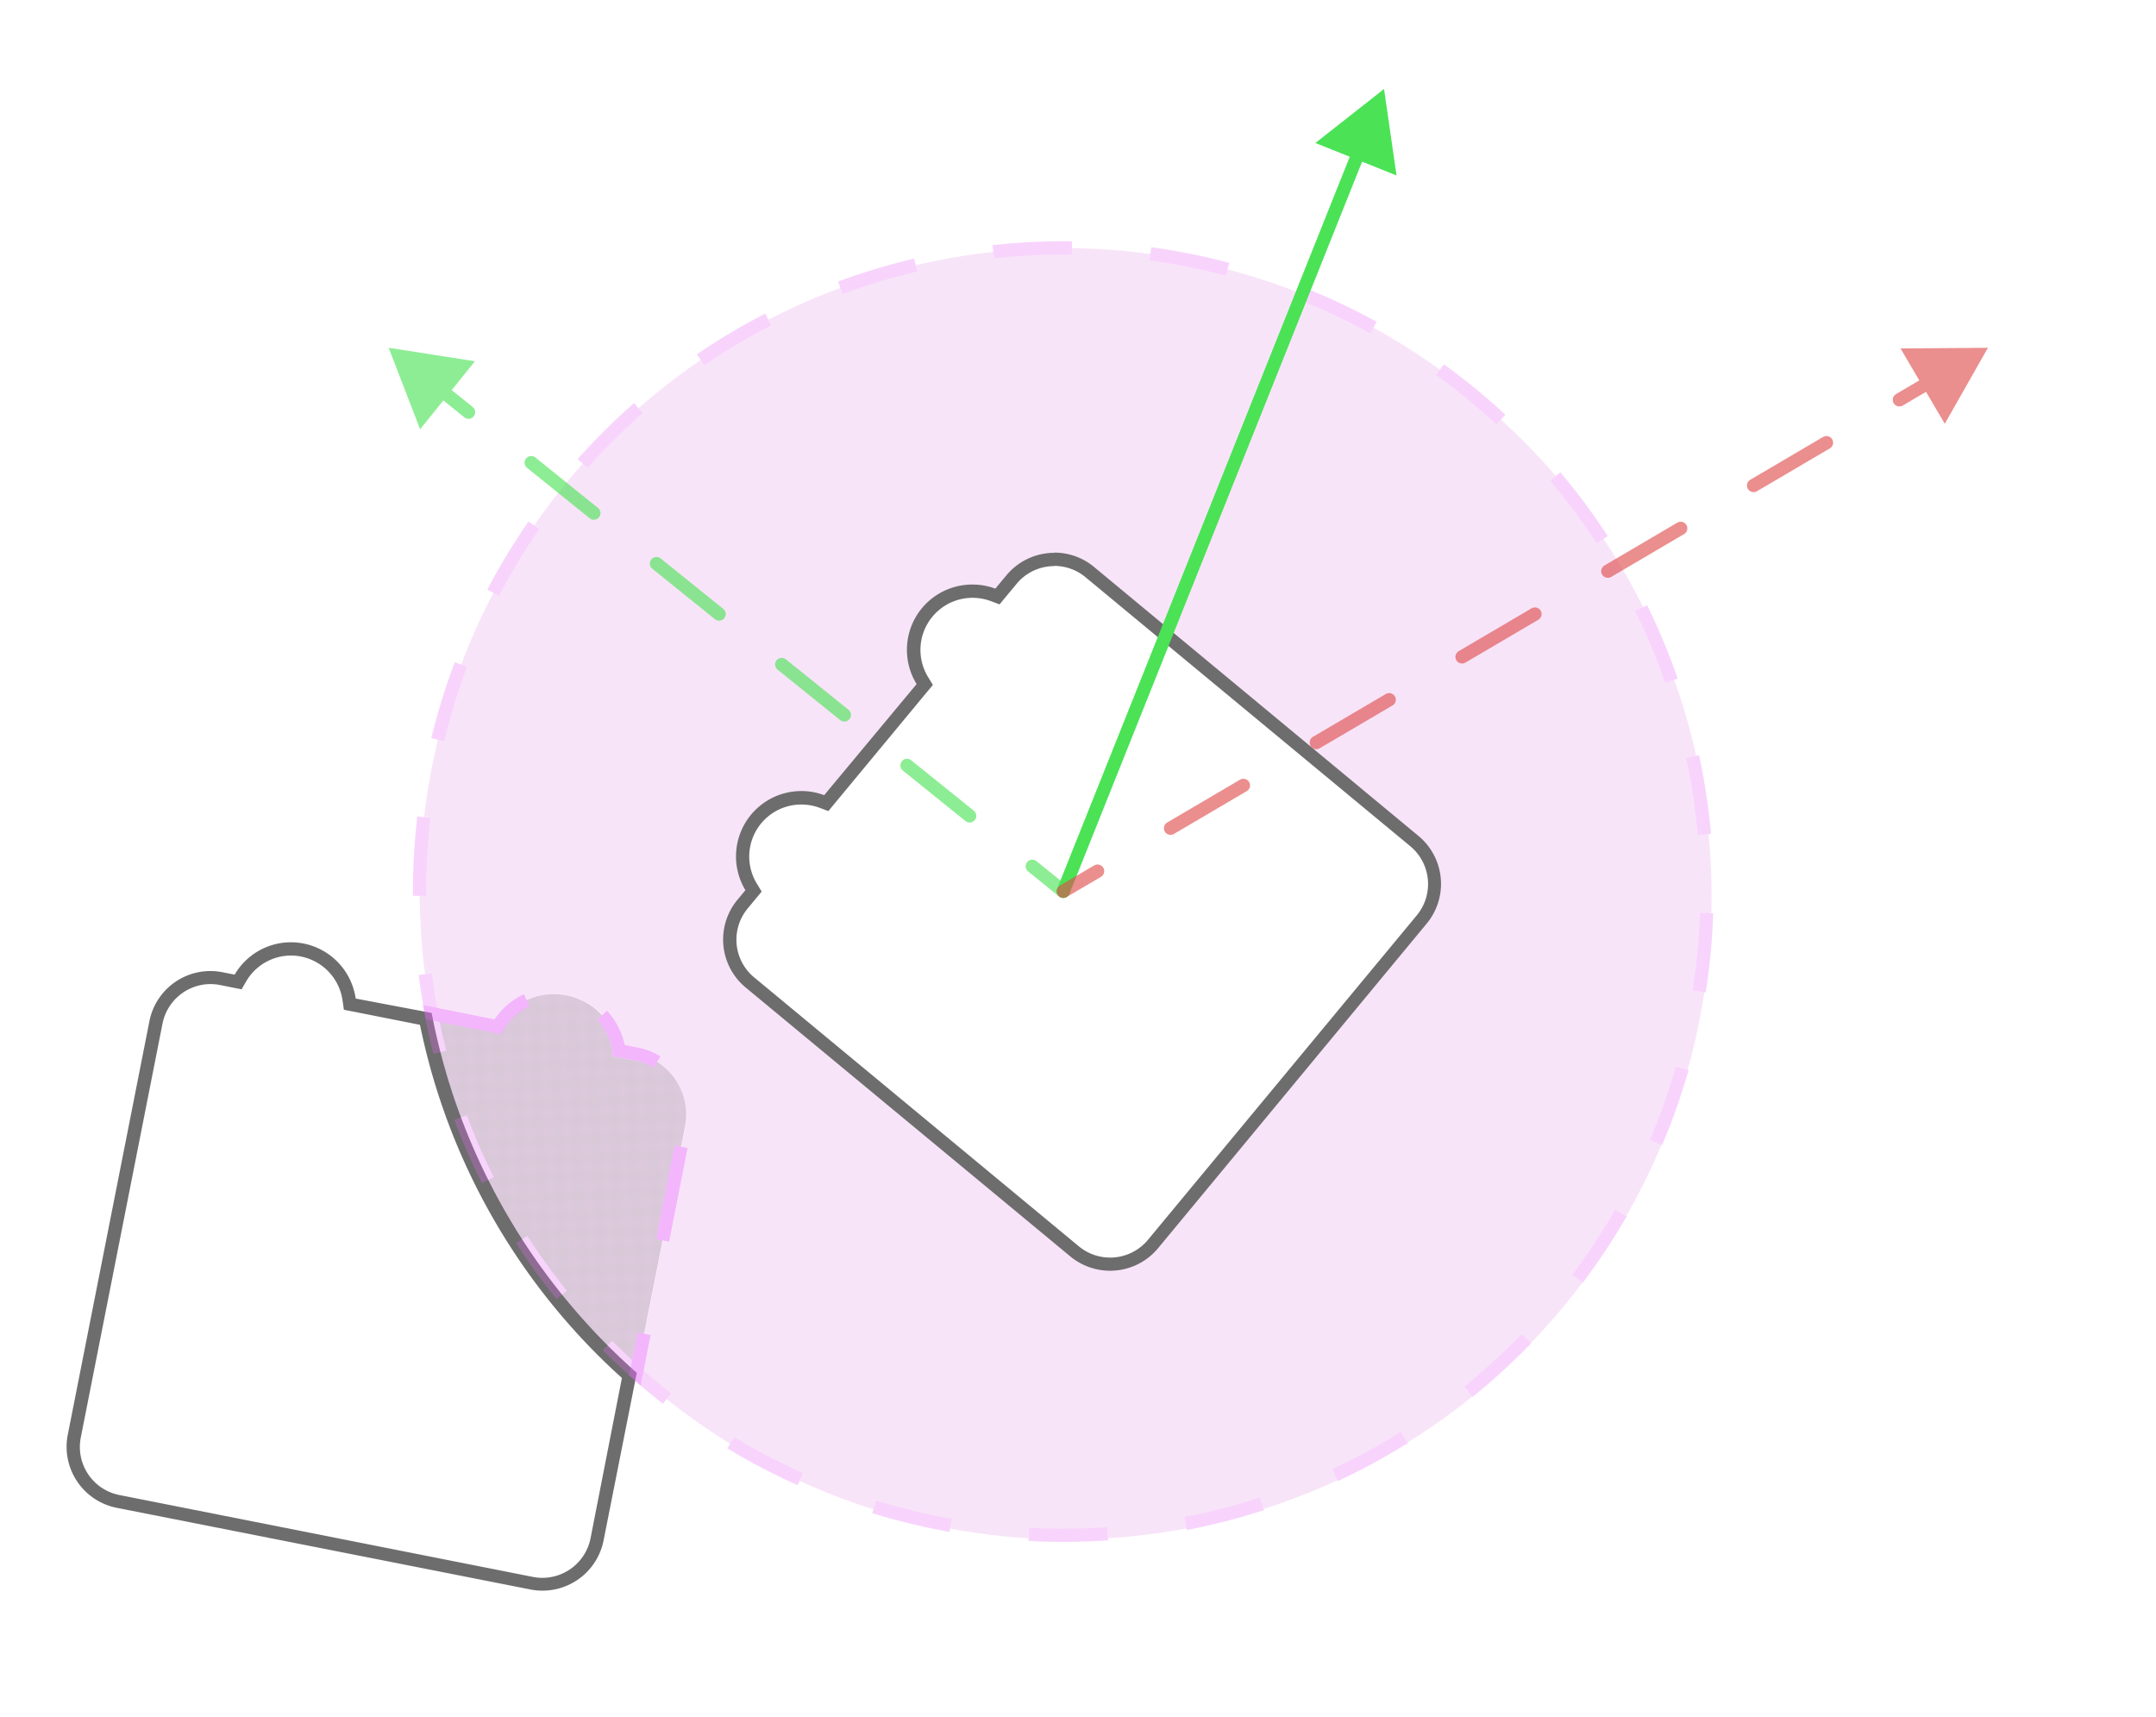 <svg id="Layer_1" data-name="Layer 1" xmlns="http://www.w3.org/2000/svg" xmlns:xlink="http://www.w3.org/1999/xlink" viewBox="0 0 324.9 258.74"><defs><style>.cls-1,.cls-10,.cls-12,.cls-14,.cls-15,.cls-17,.cls-18,.cls-2,.cls-8,.cls-9{fill:none;}.cls-2{stroke:#231f20;stroke-width:0.3px;stroke-dasharray:2 2;}.cls-3{fill:#fff;}.cls-4{fill:#6d6d6d;}.cls-5{opacity:0.29;}.cls-6{fill:#874887;}.cls-7{fill:url(#USGS_19_Land_Inundation);}.cls-10,.cls-12,.cls-8,.cls-9{stroke:#e76bf9;}.cls-10,.cls-12,.cls-14,.cls-15,.cls-17,.cls-18,.cls-8,.cls-9{stroke-miterlimit:10;stroke-width:2px;}.cls-9{stroke-dasharray:10.3 10.3;}.cls-10{stroke-dasharray:14.38 14.38;}.cls-11{fill:#e8a3e8;}.cls-12{stroke-dasharray:11.87 11.87;}.cls-13{opacity:0.63;}.cls-14,.cls-15{stroke:#4be256;}.cls-14,.cls-15,.cls-17,.cls-18{stroke-linecap:round;}.cls-15{stroke-dasharray:12.12 12.12;}.cls-16{fill:#4be256;}.cls-17,.cls-18{stroke:#e04c4c;}.cls-18{stroke-dasharray:12.74 12.74;}.cls-19{fill:#e04c4c;}</style><pattern id="USGS_19_Land_Inundation" data-name="USGS 19 Land Inundation" width="72" height="72" patternTransform="translate(11.22 34.05) rotate(-47.37)" patternUnits="userSpaceOnUse" viewBox="0 0 72 72"><rect class="cls-1" width="72" height="72"/><line class="cls-2" x1="71" y1="71" x2="144.44" y2="71"/><line class="cls-2" x1="71" y1="67" x2="144.44" y2="67"/><line class="cls-2" x1="71" y1="63" x2="144.44" y2="63"/><line class="cls-2" x1="71" y1="59" x2="144.44" y2="59"/><line class="cls-2" x1="71" y1="55" x2="144.44" y2="55"/><line class="cls-2" x1="71" y1="51" x2="144.44" y2="51"/><line class="cls-2" x1="71" y1="47" x2="144.44" y2="47"/><line class="cls-2" x1="71" y1="43" x2="144.44" y2="43"/><line class="cls-2" x1="71" y1="39" x2="144.44" y2="39"/><line class="cls-2" x1="71" y1="35" x2="144.44" y2="35"/><line class="cls-2" x1="71" y1="31" x2="144.44" y2="31"/><line class="cls-2" x1="71" y1="27" x2="144.44" y2="27"/><line class="cls-2" x1="71" y1="23" x2="144.44" y2="23"/><line class="cls-2" x1="71" y1="19" x2="144.44" y2="19"/><line class="cls-2" x1="71" y1="15" x2="144.44" y2="15"/><line class="cls-2" x1="71" y1="11" x2="144.44" y2="11"/><line class="cls-2" x1="71" y1="7" x2="144.44" y2="7"/><line class="cls-2" x1="71" y1="3" x2="144.44" y2="3"/><line class="cls-2" x1="-1" y1="71" x2="72.44" y2="71"/><line class="cls-2" x1="-1" y1="67" x2="72.44" y2="67"/><line class="cls-2" x1="-1" y1="63" x2="72.44" y2="63"/><line class="cls-2" x1="-1" y1="59" x2="72.44" y2="59"/><line class="cls-2" x1="-1" y1="55" x2="72.44" y2="55"/><line class="cls-2" x1="-1" y1="51" x2="72.44" y2="51"/><line class="cls-2" x1="-1" y1="47" x2="72.44" y2="47"/><line class="cls-2" x1="-1" y1="43" x2="72.44" y2="43"/><line class="cls-2" x1="-1" y1="39" x2="72.44" y2="39"/><line class="cls-2" x1="-1" y1="35" x2="72.44" y2="35"/><line class="cls-2" x1="-1" y1="31" x2="72.44" y2="31"/><line class="cls-2" x1="-1" y1="27" x2="72.44" y2="27"/><line class="cls-2" x1="-1" y1="23" x2="72.44" y2="23"/><line class="cls-2" x1="-1" y1="19" x2="72.44" y2="19"/><line class="cls-2" x1="-1" y1="15" x2="72.44" y2="15"/><line class="cls-2" x1="-1" y1="11" x2="72.44" y2="11"/><line class="cls-2" x1="-1" y1="7" x2="72.44" y2="7"/><line class="cls-2" x1="-1" y1="3" x2="72.44" y2="3"/><line class="cls-2" x1="1.04" y1="69" x2="74.48" y2="69"/><line class="cls-2" x1="1.04" y1="65" x2="74.48" y2="65"/><line class="cls-2" x1="1.04" y1="61" x2="74.48" y2="61"/><line class="cls-2" x1="1.04" y1="57" x2="74.48" y2="57"/><line class="cls-2" x1="1.04" y1="53" x2="74.48" y2="53"/><line class="cls-2" x1="1.04" y1="49" x2="74.48" y2="49"/><line class="cls-2" x1="1.04" y1="45" x2="74.48" y2="45"/><line class="cls-2" x1="1.04" y1="41" x2="74.48" y2="41"/><line class="cls-2" x1="1.04" y1="37" x2="74.48" y2="37"/><line class="cls-2" x1="1.04" y1="33" x2="74.48" y2="33"/><line class="cls-2" x1="1.04" y1="29" x2="74.48" y2="29"/><line class="cls-2" x1="1.04" y1="25" x2="74.48" y2="25"/><line class="cls-2" x1="1.04" y1="21" x2="74.48" y2="21"/><line class="cls-2" x1="1.04" y1="17" x2="74.48" y2="17"/><line class="cls-2" x1="1.04" y1="13" x2="74.48" y2="13"/><line class="cls-2" x1="1.04" y1="9" x2="74.48" y2="9"/><line class="cls-2" x1="1.04" y1="5" x2="74.48" y2="5"/><line class="cls-2" x1="1.04" y1="1" x2="74.48" y2="1"/><line class="cls-2" x1="-73" y1="71" x2="0.44" y2="71"/><line class="cls-2" x1="-73" y1="67" x2="0.44" y2="67"/><line class="cls-2" x1="-73" y1="63" x2="0.44" y2="63"/><line class="cls-2" x1="-73" y1="59" x2="0.44" y2="59"/><line class="cls-2" x1="-73" y1="55" x2="0.44" y2="55"/><line class="cls-2" x1="-73" y1="51" x2="0.44" y2="51"/><line class="cls-2" x1="-73" y1="47" x2="0.44" y2="47"/><line class="cls-2" x1="-73" y1="43" x2="0.44" y2="43"/><line class="cls-2" x1="-73" y1="39" x2="0.44" y2="39"/><line class="cls-2" x1="-73" y1="35" x2="0.44" y2="35"/><line class="cls-2" x1="-73" y1="31" x2="0.44" y2="31"/><line class="cls-2" x1="-73" y1="27" x2="0.44" y2="27"/><line class="cls-2" x1="-73" y1="23" x2="0.44" y2="23"/><line class="cls-2" x1="-73" y1="19" x2="0.44" y2="19"/><line class="cls-2" x1="-73" y1="15" x2="0.44" y2="15"/><line class="cls-2" x1="-73" y1="11" x2="0.44" y2="11"/><line class="cls-2" x1="-73" y1="7" x2="0.44" y2="7"/><line class="cls-2" x1="-73" y1="3" x2="0.44" y2="3"/><line class="cls-2" x1="-70.96" y1="69" x2="2.48" y2="69"/><line class="cls-2" x1="-70.96" y1="65" x2="2.48" y2="65"/><line class="cls-2" x1="-70.96" y1="61" x2="2.48" y2="61"/><line class="cls-2" x1="-70.96" y1="57" x2="2.48" y2="57"/><line class="cls-2" x1="-70.96" y1="53" x2="2.48" y2="53"/><line class="cls-2" x1="-70.96" y1="49" x2="2.48" y2="49"/><line class="cls-2" x1="-70.96" y1="45" x2="2.48" y2="45"/><line class="cls-2" x1="-70.96" y1="41" x2="2.48" y2="41"/><line class="cls-2" x1="-70.96" y1="37" x2="2.48" y2="37"/><line class="cls-2" x1="-70.96" y1="33" x2="2.48" y2="33"/><line class="cls-2" x1="-70.96" y1="29" x2="2.48" y2="29"/><line class="cls-2" x1="-70.96" y1="25" x2="2.48" y2="25"/><line class="cls-2" x1="-70.96" y1="21" x2="2.48" y2="21"/><line class="cls-2" x1="-70.96" y1="17" x2="2.48" y2="17"/><line class="cls-2" x1="-70.96" y1="13" x2="2.48" y2="13"/><line class="cls-2" x1="-70.96" y1="9" x2="2.48" y2="9"/><line class="cls-2" x1="-70.96" y1="5" x2="2.48" y2="5"/><line class="cls-2" x1="-70.96" y1="1" x2="2.48" y2="1"/></pattern></defs><title>Artboard 3</title><path class="cls-3" d="M81.73,238.74a8.21,8.21,0,0,1-1.64-.16l-62.32-12.3a8.37,8.37,0,0,1-6.61-9.86l12.3-62.31a8.4,8.4,0,0,1,8.22-6.78,8.83,8.83,0,0,1,1.63.16l2.55.51.36-.62A8.84,8.84,0,0,1,43.83,143a9.12,9.12,0,0,1,1.72.17,8.86,8.86,0,0,1,7.06,7.45l.1.7,11.43,2.26a97.18,97.18,0,0,0,29.71,52.84l1,.87L90,232A8.42,8.42,0,0,1,81.73,238.74Z"/><path class="cls-4" d="M43.83,144h0a7.87,7.87,0,0,1,7.79,6.76l.2,1.41,1.39.27,10.08,2a98.14,98.14,0,0,0,29.88,52.72l.55.5L89,231.78a7.41,7.41,0,0,1-7.24,6,7.83,7.83,0,0,1-1.45-.14L18,225.3a7.38,7.38,0,0,1-5.82-8.69l12.3-62.31a7.4,7.4,0,0,1,7.24-6,7.54,7.54,0,0,1,1.43.14l1.85.37,1.41.28.71-1.24A7.85,7.85,0,0,1,43.83,144m0-2a9.81,9.81,0,0,0-8.47,4.88l-1.85-.37a9.37,9.37,0,0,0-11,7.41l-12.3,62.31a9.38,9.38,0,0,0,7.39,11l62.32,12.3a9.64,9.64,0,0,0,1.84.18,9.39,9.39,0,0,0,9.2-7.58l5-25.24c-.45-.41-.92-.82-1.37-1.24a96.54,96.54,0,0,1-29.54-53L53.6,150.48a9.87,9.87,0,0,0-7.85-8.29,9.76,9.76,0,0,0-1.92-.19Z"/><g class="cls-5"><path class="cls-6" d="M103.22,169.84,95.9,206.92c-.45-.41-.92-.82-1.37-1.24a96.54,96.54,0,0,1-29.54-53l10,2a9.84,9.84,0,0,1,18.24,3.6l2.56.5A9.39,9.39,0,0,1,103.22,169.84Z"/><path class="cls-7" d="M103.22,169.84,95.9,206.92c-.45-.41-.92-.82-1.37-1.24a96.54,96.54,0,0,1-29.54-53l10,2a9.84,9.84,0,0,1,18.24,3.6l2.56.5A9.39,9.39,0,0,1,103.22,169.84Z"/><path class="cls-8" d="M97.06,201l-1.16,5.89c-.45-.41-.92-.82-1.37-1.24-1-.94-2-1.9-3-2.87"/><path class="cls-9" d="M84.65,195.14a96.25,96.25,0,0,1-16.93-31.61"/><path class="cls-8" d="M66.3,158.58c-.5-1.94-.93-3.89-1.31-5.85l10,2a9.83,9.83,0,0,1,4.38-4"/><path class="cls-8" d="M90.74,153a9.9,9.9,0,0,1,2.53,5.34l2.56.5A9.42,9.42,0,0,1,99,160.05"/><line class="cls-10" x1="102.63" y1="172.82" x2="98.45" y2="193.99"/></g><g class="cls-5"><path class="cls-11" d="M225.93,63a97,97,0,0,1-130,144l7.32-37.08a9.39,9.39,0,0,0-7.39-11l-2.56-.5A9.84,9.84,0,0,0,75,154.71l-10-2A97,97,0,0,1,225.93,63Z"/><path class="cls-8" d="M100.51,210.76c-1.56-1.22-3.1-2.51-4.61-3.84L97.06,201"/><path class="cls-10" d="M99.85,186.92l3.37-17.08a9.36,9.36,0,0,0-.11-4.12"/><path class="cls-8" d="M99,160.05a9.42,9.42,0,0,0-3.14-1.24l-2.56-.5A9.9,9.9,0,0,0,90.74,153"/><path class="cls-8" d="M79.41,150.74a9.83,9.83,0,0,0-4.38,4l-10-2c-.38-2-.7-3.94-.95-5.93"/><path class="cls-12" d="M63.23,135a97,97,0,1,1,42.07,79.31"/></g><path class="cls-3" d="M167.28,190.5a8.39,8.39,0,0,1-5.35-1.93L113,148.05a8.4,8.4,0,0,1-1.11-11.81l1.66-2-.37-.61a8.84,8.84,0,0,1,10.66-12.86l.66.24,14.84-17.91-.37-.61a8.85,8.85,0,0,1,7.57-13.43,8.76,8.76,0,0,1,3.09.56l.67.25,2.11-2.55a8.38,8.38,0,0,1,11.81-1.11l48.93,40.52a8.39,8.39,0,0,1,1.11,11.81l-40.52,48.92A8.35,8.35,0,0,1,167.28,190.5Z"/><path class="cls-4" d="M158.89,85.28h0A7.4,7.4,0,0,1,163.6,87l48.92,40.52a7.4,7.4,0,0,1,1,10.4L173,186.83a7.4,7.4,0,0,1-10.41,1l-48.92-40.52a7.37,7.37,0,0,1-1-10.4l1.2-1.45.91-1.1-.74-1.22a7.84,7.84,0,0,1,6.72-11.9,8,8,0,0,1,2.74.49l1.33.5.91-1.1,13.93-16.82.91-1.09-.74-1.22a7.85,7.85,0,0,1,6.71-11.91,8,8,0,0,1,2.74.49l1.34.5.9-1.09,1.66-2a7.36,7.36,0,0,1,5.7-2.68m0-2a9.39,9.39,0,0,0-7.24,3.4l-1.66,2a9.69,9.69,0,0,0-3.44-.62,9.84,9.84,0,0,0-8.42,15L124.2,119.83a9.72,9.72,0,0,0-3.44-.62,9.85,9.85,0,0,0-8.43,14.94l-1.2,1.45a9.39,9.39,0,0,0,1.24,13.22l48.92,40.52a9.4,9.4,0,0,0,13.23-1.24L215,139.18A9.38,9.38,0,0,0,213.79,126L164.87,85.44a9.34,9.34,0,0,0-6-2.16Z"/><g class="cls-13"><line class="cls-14" x1="160.23" y1="134.32" x2="155.56" y2="130.55"/><line class="cls-15" x1="146.12" y1="122.95" x2="75.33" y2="65.92"/><line class="cls-14" x1="70.61" y1="62.12" x2="65.94" y2="58.35"/><polygon class="cls-16" points="71.57 54.44 58.57 52.41 63.31 64.69 71.57 54.44"/></g><line class="cls-14" x1="160.23" y1="134.32" x2="205.05" y2="22.2"/><polygon class="cls-16" points="210.45 26.44 208.57 13.41 198.22 21.55 210.45 26.44"/><g class="cls-13"><line class="cls-17" x1="291.4" y1="57.21" x2="286.23" y2="60.25"/><line class="cls-18" x1="275.24" y1="66.71" x2="170.89" y2="128.05"/><line class="cls-17" x1="165.4" y1="131.28" x2="160.23" y2="134.32"/><polygon class="cls-19" points="286.4 52.51 299.57 52.41 293.07 63.86 286.4 52.51"/></g></svg>